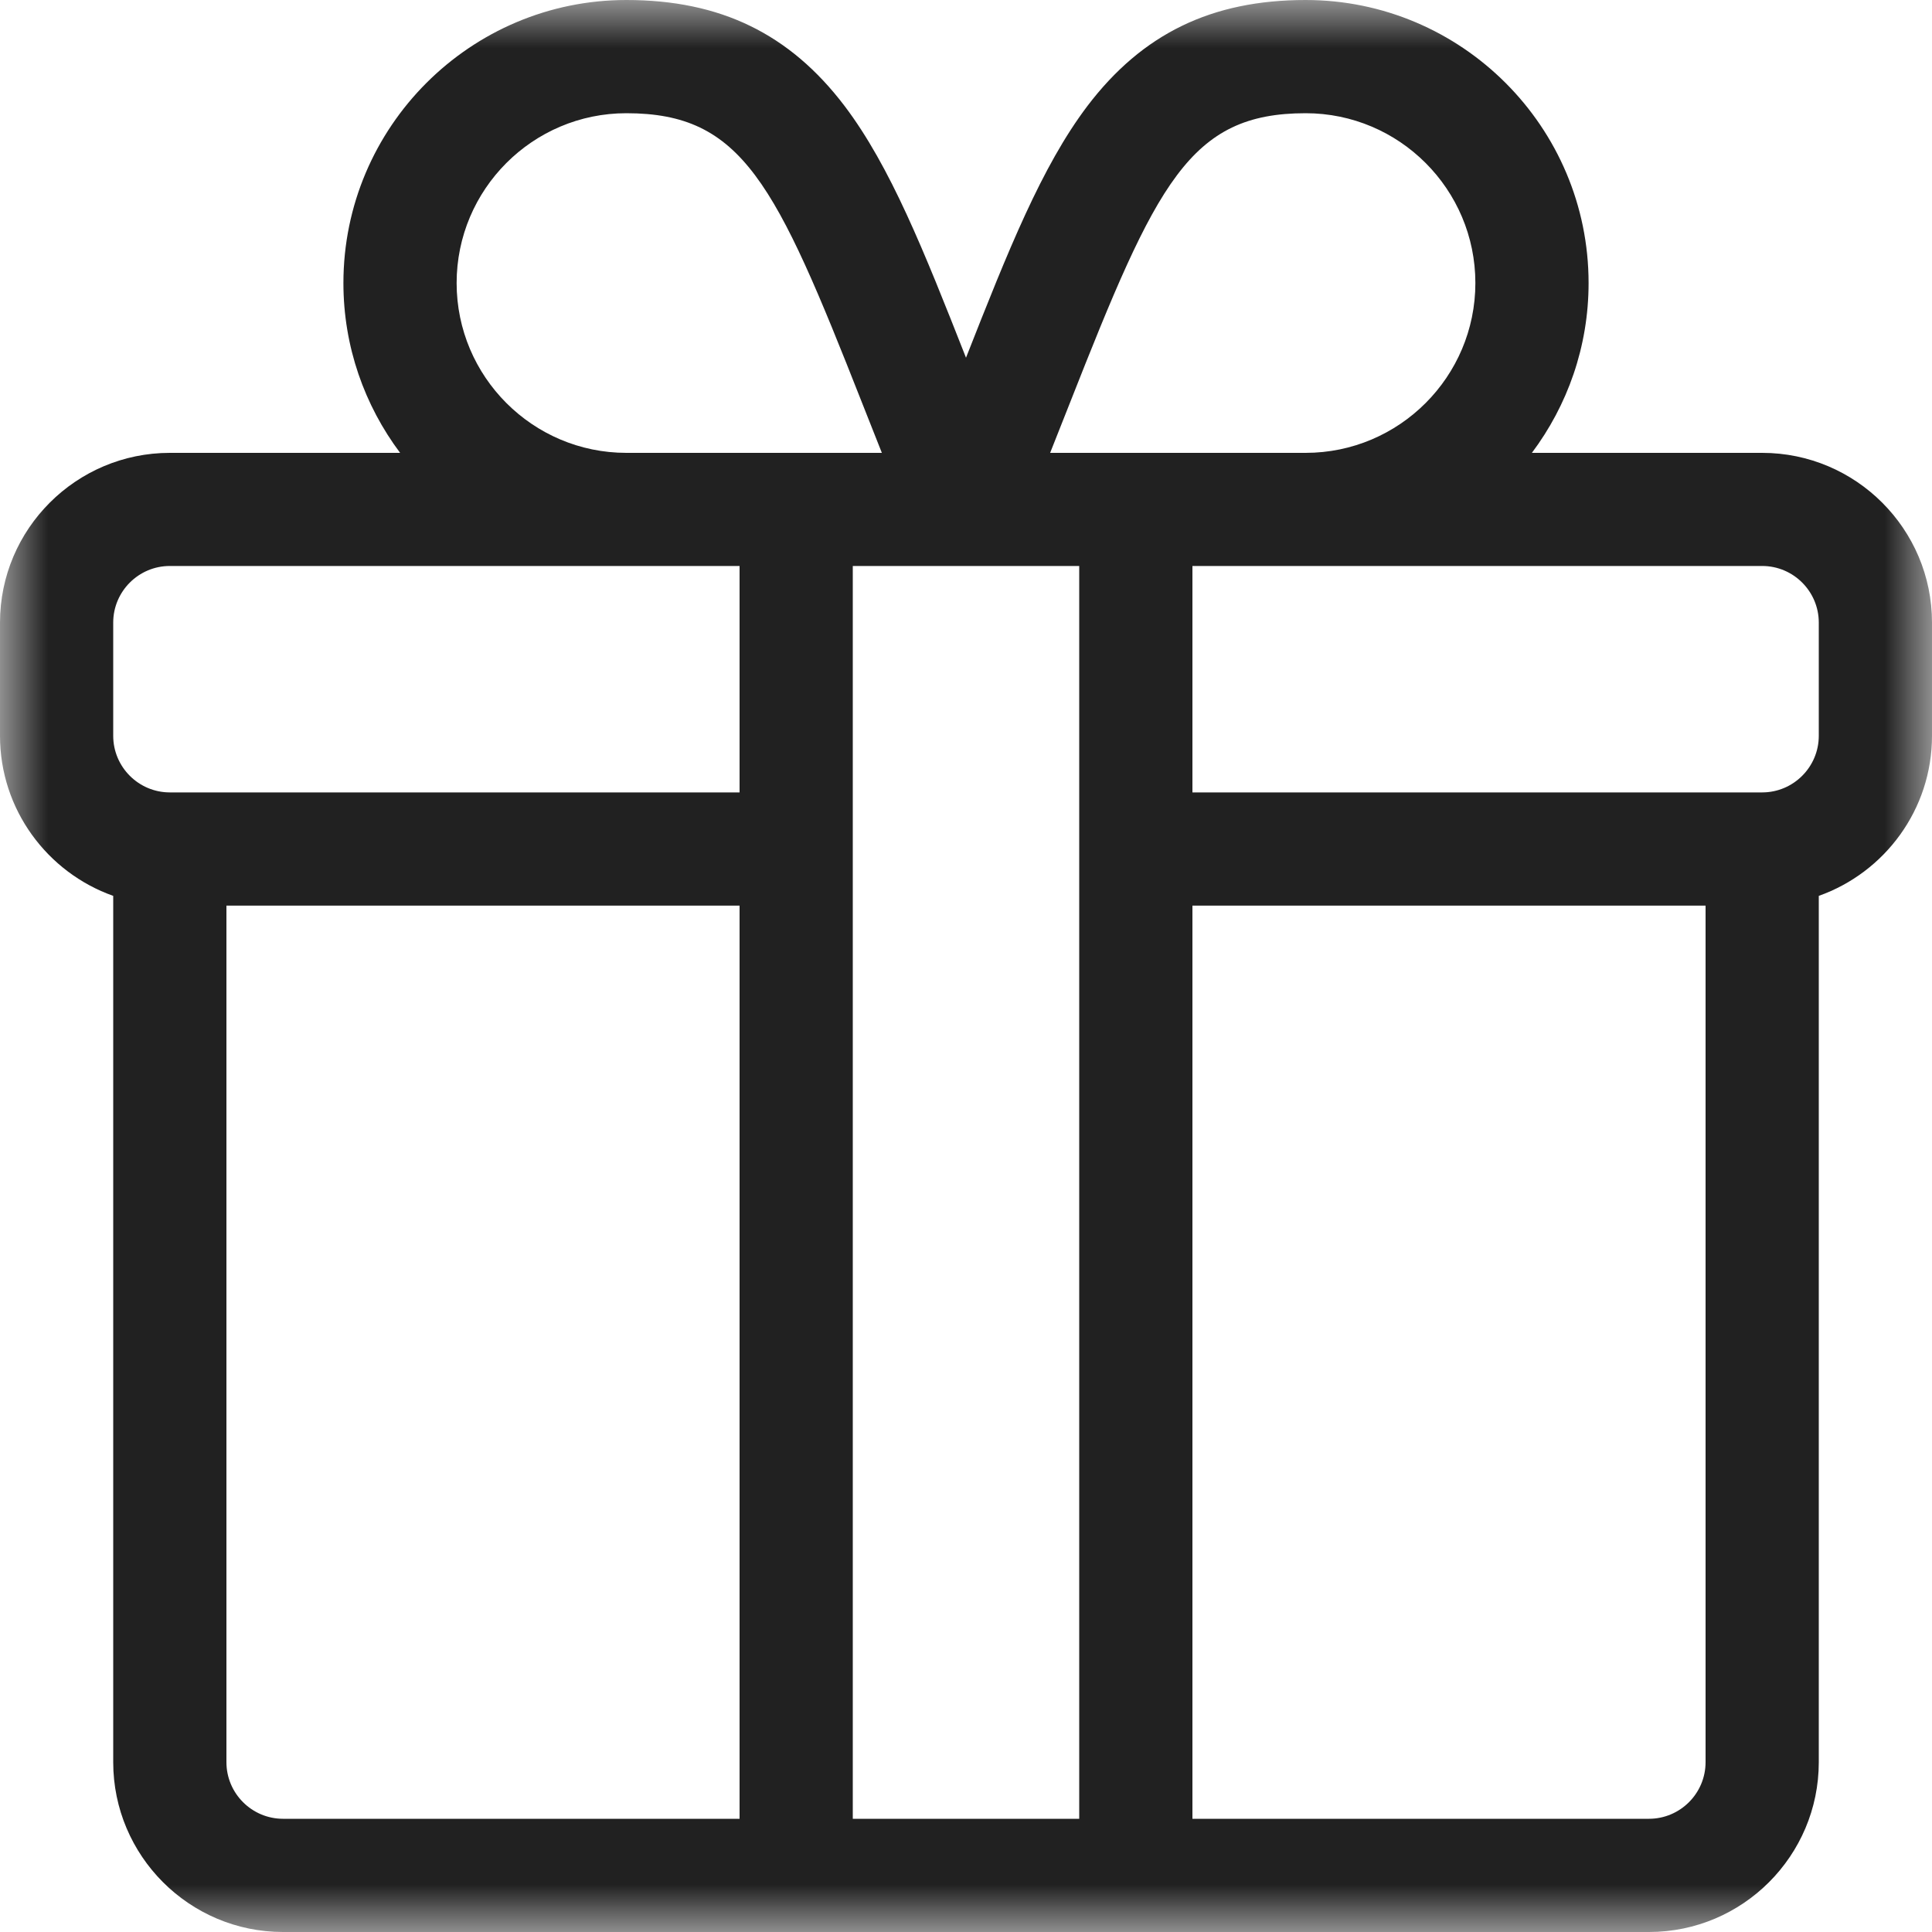 <?xml version="1.0" encoding="UTF-8"?>
<svg width="20px" height="20px" viewBox="0 0 20 20" version="1.1" xmlns="http://www.w3.org/2000/svg" xmlns:xlink="http://www.w3.org/1999/xlink">
    <title>atom/icon/gift</title>
    <defs>
        <polygon id="path-1" points="0 0 20 0 20 20 0 20"></polygon>
    </defs>
    <g id="Gift-Articles" stroke="none" stroke-width="1" fill="none" fill-rule="evenodd">
        <g id="gift-article" transform="translate(-192, -264)">
            <g id="atom/icon/gift" transform="translate(192, 264)">
                <mask id="mask-2" fill="white">
                    <use xlink:href="#path-1"></use>
                </mask>
                <g id="Clip-2"></g>
                <path d="M18.828,7.617 C18.828,7.94 18.565,8.203 18.242,8.203 L12.344,8.203 L12.344,5.859 L18.242,5.859 C18.565,5.859 18.828,6.122 18.828,6.445 L18.828,7.617 Z M17.656,18.242 C17.656,18.565 17.393,18.828 17.07,18.828 L12.344,18.828 L12.344,9.375 L17.656,9.375 L17.656,18.242 Z M8.828,18.828 L11.172,18.828 L11.172,5.859 L8.828,5.859 L8.828,18.828 Z M7.656,8.203 L1.758,8.203 C1.435,8.203 1.172,7.94 1.172,7.617 L1.172,6.445 C1.172,6.122 1.435,5.859 1.758,5.859 L7.656,5.859 L7.656,8.203 Z M7.656,18.828 L2.93,18.828 C2.607,18.828 2.344,18.565 2.344,18.242 L2.344,9.375 L7.656,9.375 L7.656,18.828 Z M6.484,1.172 C7.686,1.172 8.027,1.892 8.924,4.17 C8.989,4.334 9.058,4.507 9.129,4.688 L6.484,4.688 C5.515,4.688 4.727,3.899 4.727,2.93 C4.727,1.96 5.515,1.172 6.484,1.172 L6.484,1.172 Z M11.076,4.17 C11.973,1.892 12.314,1.172 13.516,1.172 C14.485,1.172 15.273,1.96 15.273,2.93 C15.273,3.899 14.485,4.688 13.516,4.688 L10.871,4.688 C10.942,4.507 11.011,4.334 11.076,4.17 L11.076,4.17 Z M18.242,4.688 L15.858,4.688 C16.226,4.197 16.445,3.589 16.445,2.93 C16.445,1.314 15.131,0 13.516,0 C12.543,0 11.825,0.349 11.257,1.097 C10.783,1.723 10.435,2.598 10,3.703 C9.565,2.598 9.217,1.723 8.743,1.097 C8.175,0.349 7.457,0 6.484,0 C4.869,0 3.555,1.314 3.555,2.93 C3.555,3.589 3.774,4.197 4.142,4.688 L1.758,4.688 C0.789,4.688 0,5.476 0,6.445 L0,7.617 C0,8.381 0.49,9.032 1.172,9.274 L1.172,18.242 C1.172,19.211 1.96,20 2.93,20 L17.07,20 C18.04,20 18.828,19.211 18.828,18.242 L18.828,9.274 C19.51,9.032 20,8.381 20,7.617 L20,6.445 C20,5.476 19.211,4.688 18.242,4.688 L18.242,4.688 Z" id="Fill-1" fill="#212121" mask="url(#mask-2)"></path>
            </g>
        </g>
    </g>
</svg>